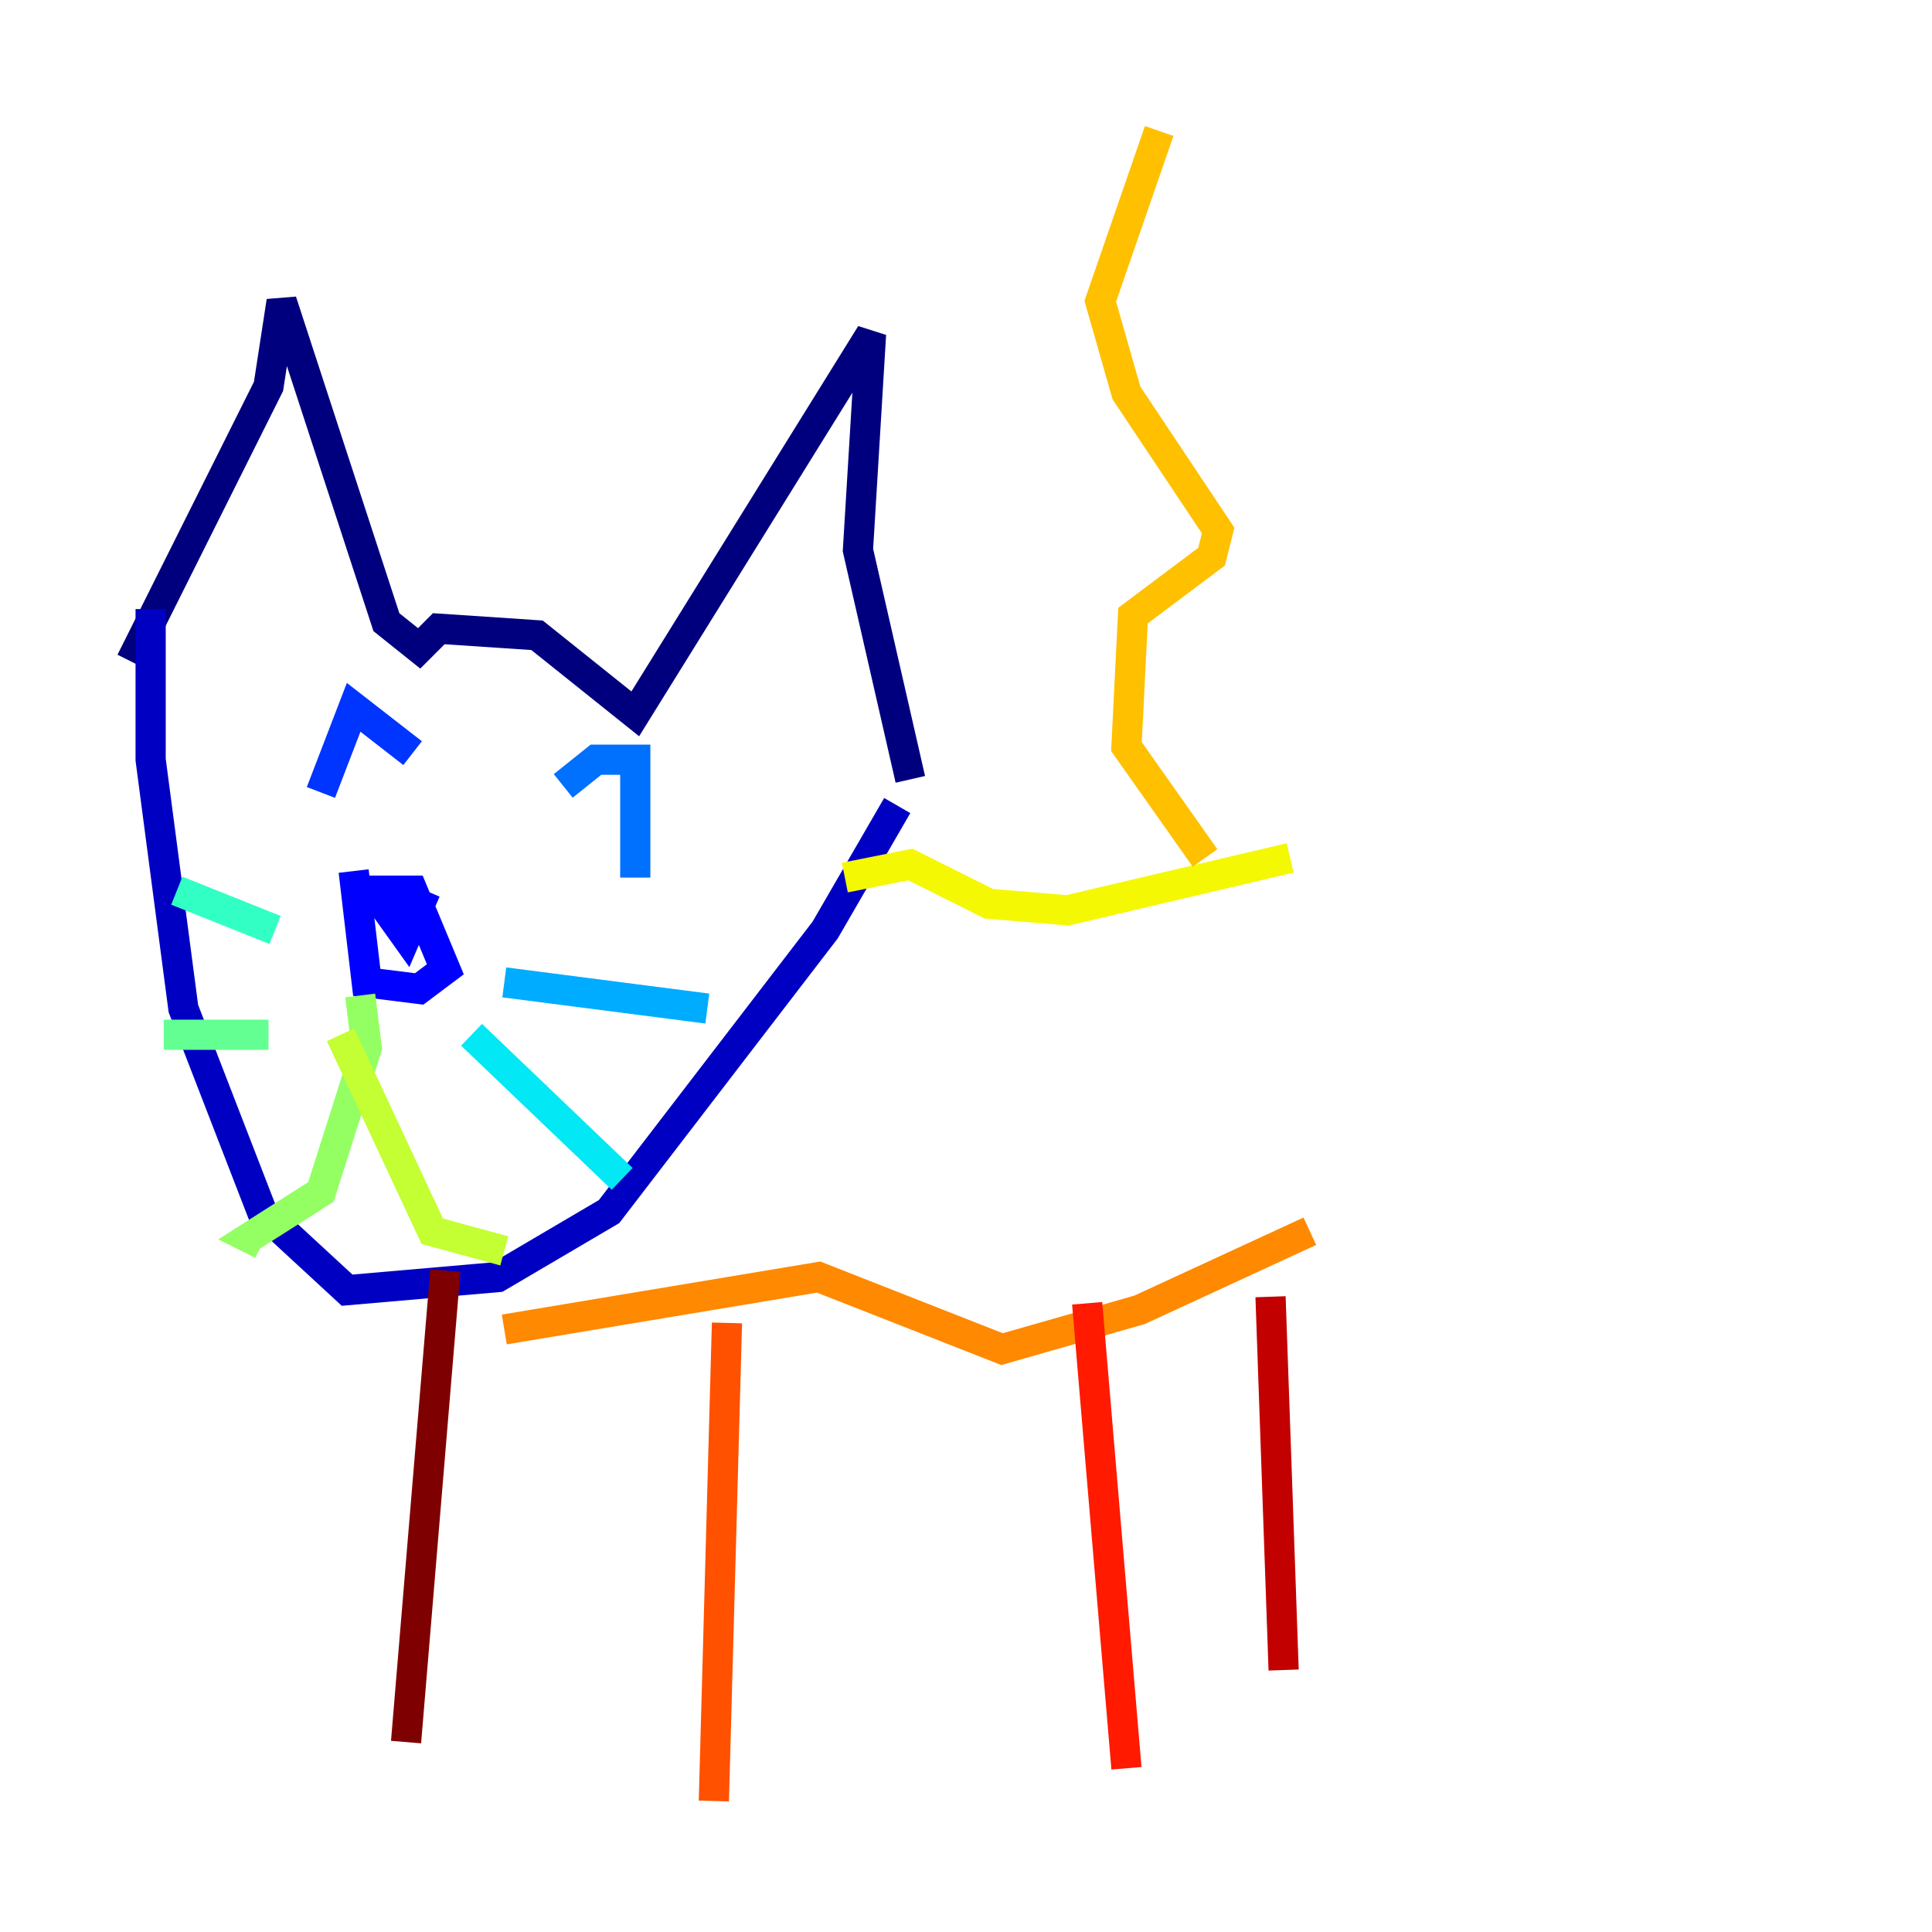<?xml version="1.0" encoding="utf-8" ?>
<svg baseProfile="tiny" height="128" version="1.2" viewBox="0,0,128,128" width="128" xmlns="http://www.w3.org/2000/svg" xmlns:ev="http://www.w3.org/2001/xml-events" xmlns:xlink="http://www.w3.org/1999/xlink"><defs /><polyline fill="none" points="8.678,43.824 17.79,25.6 18.658,19.959 25.6,41.22 27.77,42.956 29.071,41.654 35.58,42.088 42.088,47.295 57.709,22.129 56.841,36.447 60.312,51.634" stroke="#00007f" stroke-width="2" /><polyline fill="none" points="9.98,40.352 9.98,50.332 12.149,66.82 17.356,80.271 22.997,85.478 32.976,84.61 40.352,80.271 54.671,61.614 59.444,53.37" stroke="#0000c3" stroke-width="2" /><polyline fill="none" points="23.43,57.709 24.298,65.085 27.77,65.519 29.505,64.217 27.336,59.01 24.732,59.01 26.902,62.047 28.203,59.01" stroke="#0000ff" stroke-width="2" /><polyline fill="none" points="21.261,52.502 23.43,46.861 27.336,49.898" stroke="#0034ff" stroke-width="2" /><polyline fill="none" points="37.315,52.068 39.485,50.332 42.088,50.332 42.088,58.142" stroke="#0070ff" stroke-width="2" /><polyline fill="none" points="33.41,65.085 46.861,66.82" stroke="#00acff" stroke-width="2" /><polyline fill="none" points="31.241,68.556 41.22,78.102" stroke="#02e8f4" stroke-width="2" /><polyline fill="none" points="18.224,61.614 11.715,59.01" stroke="#32ffc3" stroke-width="2" /><polyline fill="none" points="17.79,68.556 10.848,68.556" stroke="#63ff93" stroke-width="2" /><polyline fill="none" points="23.864,65.953 24.298,69.424 21.261,78.969 16.488,82.007 17.356,82.441" stroke="#93ff63" stroke-width="2" /><polyline fill="none" points="22.563,68.556 28.637,81.573 33.41,82.875" stroke="#c3ff32" stroke-width="2" /><polyline fill="none" points="55.973,58.142 60.312,57.275 65.519,59.878 70.725,60.312 85.478,56.841" stroke="#f4f802" stroke-width="2" /><polyline fill="none" points="79.837,56.841 74.63,49.464 75.064,40.786 80.271,36.881 80.705,35.146 74.63,26.034 72.895,19.959 76.8,8.678" stroke="#ffc000" stroke-width="2" /><polyline fill="none" points="33.41,88.081 54.237,84.61 66.386,89.383 75.498,86.78 86.78,81.573" stroke="#ff8900" stroke-width="2" /><polyline fill="none" points="48.163,87.647 47.295,119.322" stroke="#ff5100" stroke-width="2" /><polyline fill="none" points="72.027,86.346 74.63,117.153" stroke="#ff1a00" stroke-width="2" /><polyline fill="none" points="84.176,85.912 85.044,110.644" stroke="#c30000" stroke-width="2" /><polyline fill="none" points="29.505,84.176 26.902,115.417" stroke="#7f0000" stroke-width="2" /></svg>